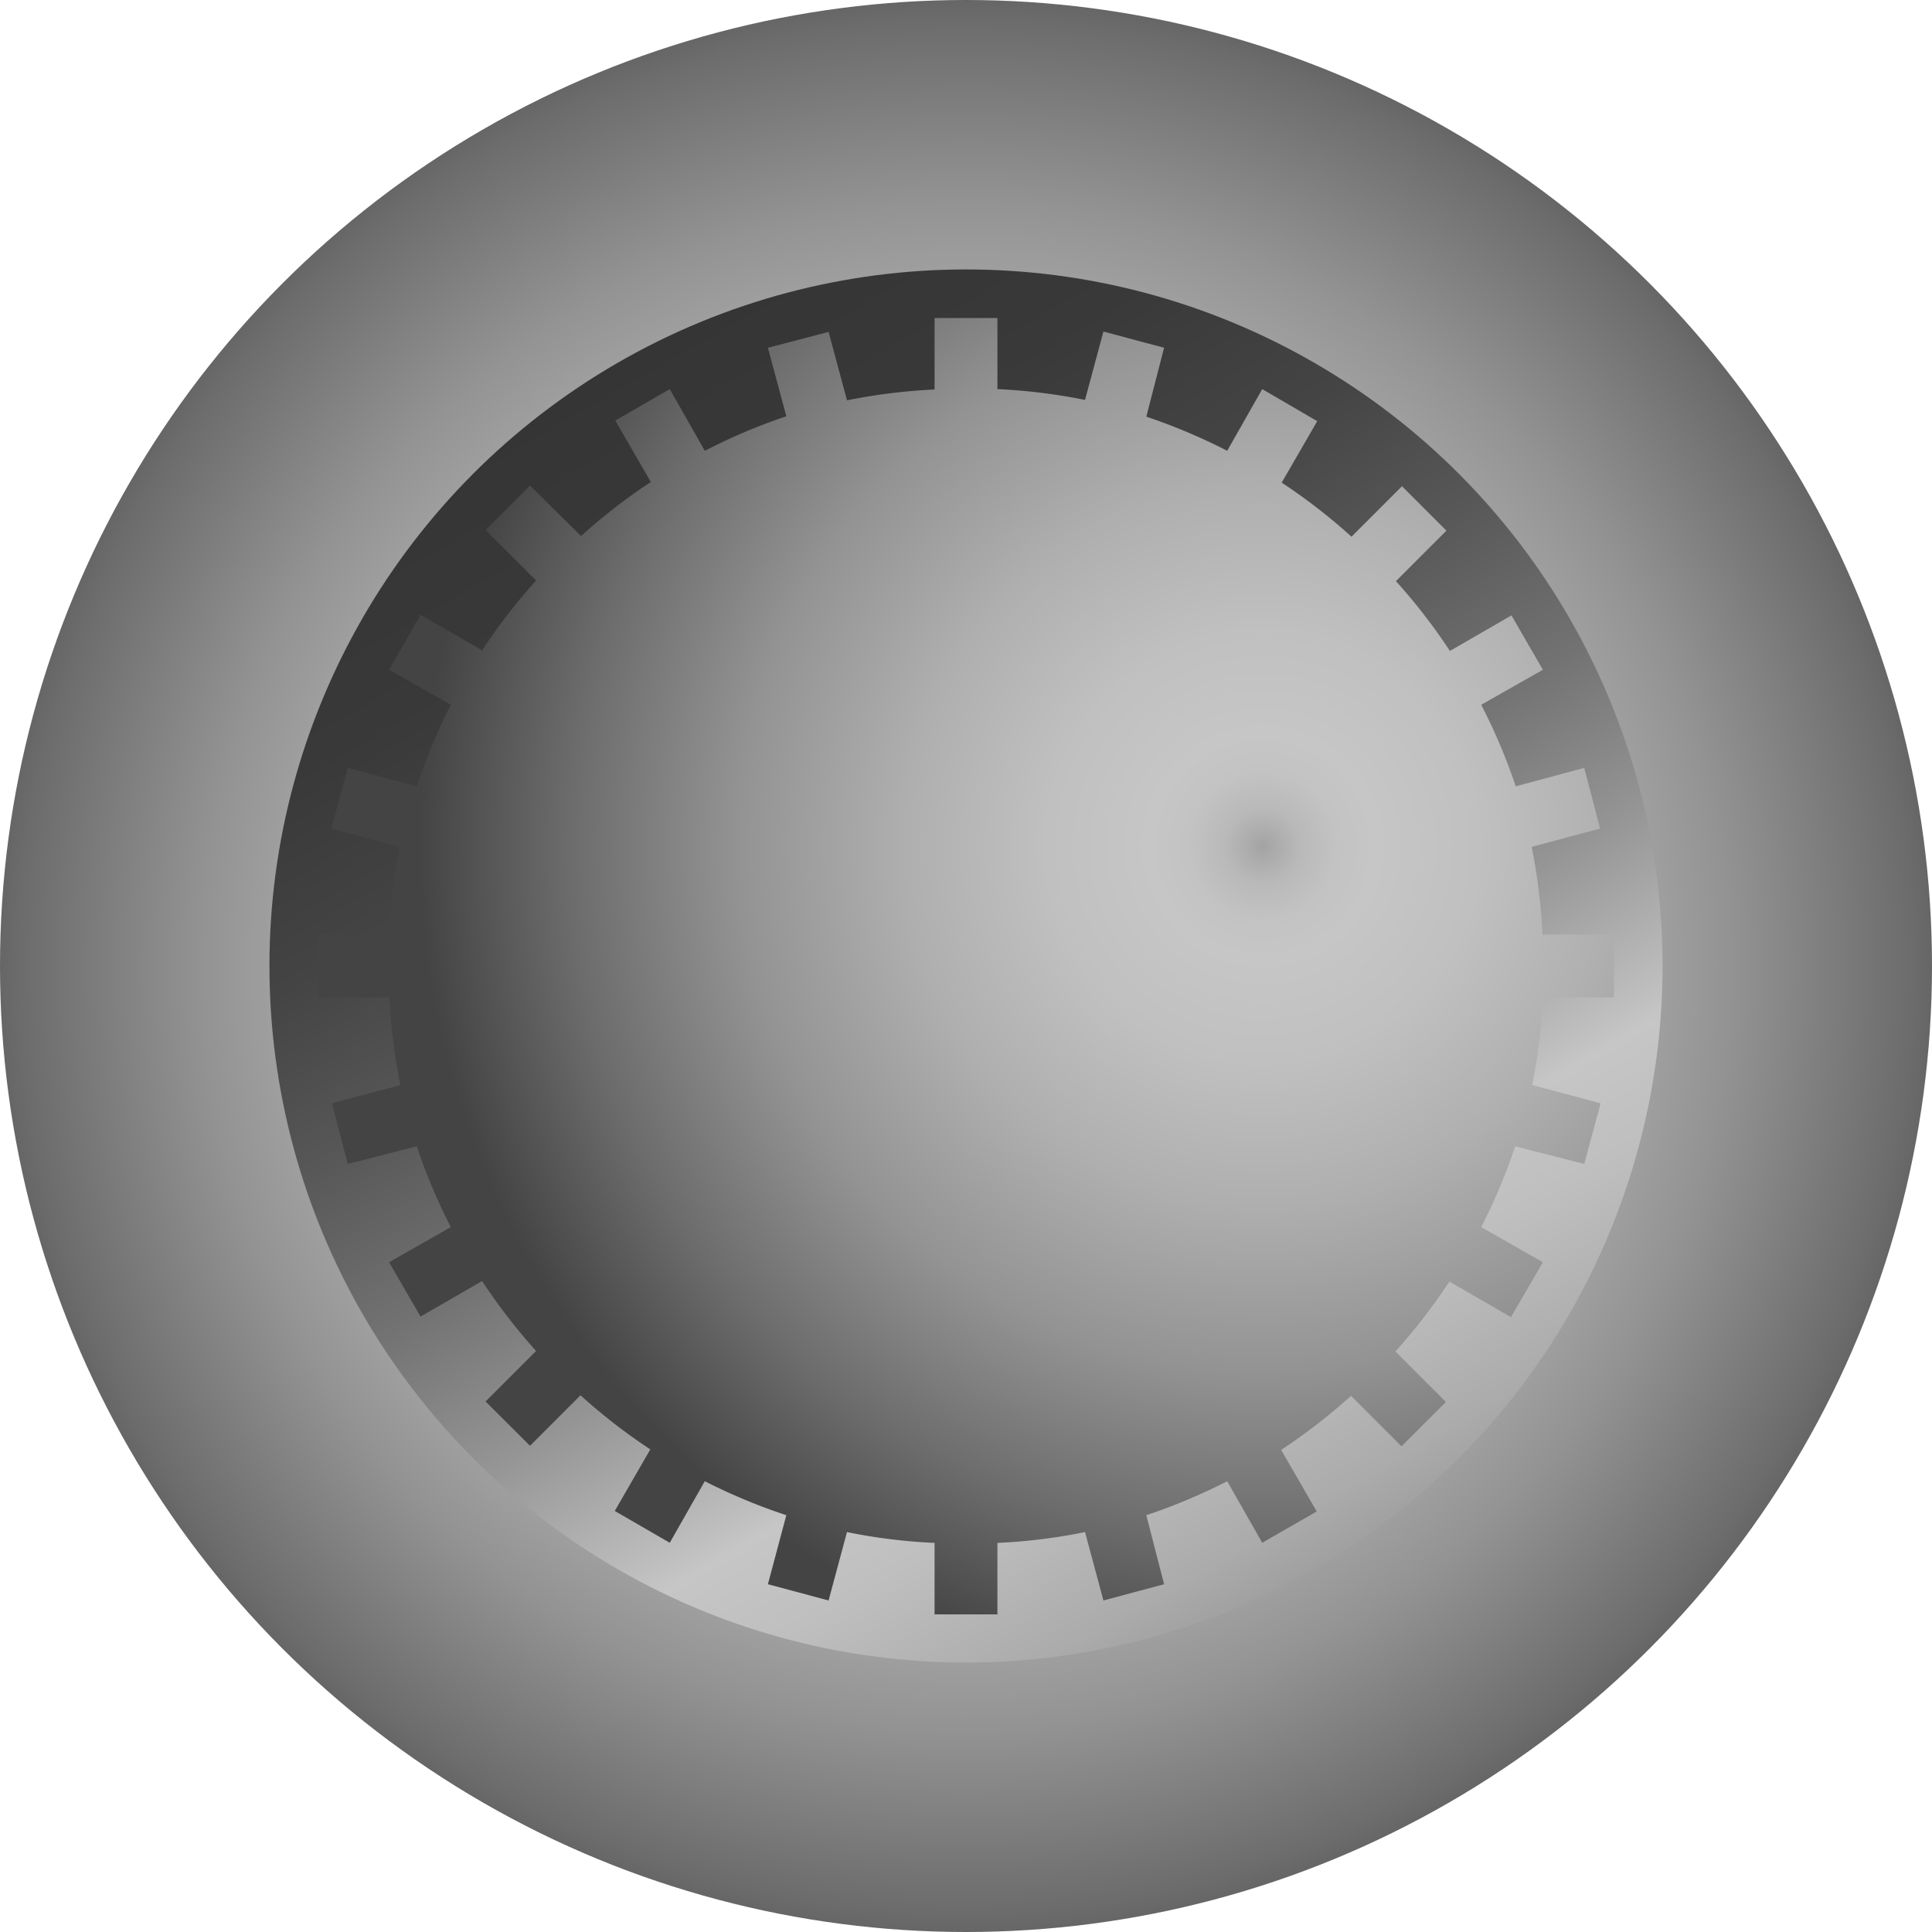<svg xmlns="http://www.w3.org/2000/svg" xmlns:xlink="http://www.w3.org/1999/xlink" viewBox="0 0 150 150"><defs><style>.cls-1{fill:url(#未命名的渐变_40);}.cls-2{fill:url(#未命名的渐变_59);}.cls-3{fill:url(#未命名的渐变_57);}</style><radialGradient id="未命名的渐变_40" cx="75" cy="75" r="75" gradientUnits="userSpaceOnUse"><stop offset="0" stop-color="#b7b7b7"/><stop offset="0.14" stop-color="#bfbfbf"/><stop offset="0.36" stop-color="#c6c6c6"/><stop offset="0.47" stop-color="silver"/><stop offset="0.62" stop-color="#afafaf"/><stop offset="0.79" stop-color="#939393"/><stop offset="0.98" stop-color="#6c6c6c"/><stop offset="1" stop-color="#666"/></radialGradient><linearGradient id="未命名的渐变_59" x1="102.04" y1="121.84" x2="47.96" y2="28.15" gradientUnits="userSpaceOnUse"><stop offset="0" stop-color="#a0a0a0"/><stop offset="0.04" stop-color="#ababab"/><stop offset="0.15" stop-color="#bfbfbf"/><stop offset="0.22" stop-color="#c6c6c6"/><stop offset="0.24" stop-color="#bebebe"/><stop offset="0.36" stop-color="#949494"/><stop offset="0.48" stop-color="#727272"/><stop offset="0.61" stop-color="#575757"/><stop offset="0.73" stop-color="#444"/><stop offset="0.86" stop-color="#393939"/><stop offset="1" stop-color="#353535"/></linearGradient><radialGradient id="未命名的渐变_57" cx="98.04" cy="65.7" r="72.76" gradientUnits="userSpaceOnUse"><stop offset="0" stop-color="#a3a3a3"/><stop offset="0.01" stop-color="#a9a9a9"/><stop offset="0.04" stop-color="#b9b9b9"/><stop offset="0.08" stop-color="#c3c3c3"/><stop offset="0.12" stop-color="#c6c6c6"/><stop offset="0.23" stop-color="silver"/><stop offset="0.38" stop-color="#afafaf"/><stop offset="0.56" stop-color="#939393"/><stop offset="0.74" stop-color="#6c6c6c"/><stop offset="0.9" stop-color="#444"/></radialGradient></defs><title>iot-管道(21)</title><g id="图层_6" data-name="图层 6"><circle class="cls-1" cx="75" cy="75" r="75"/><circle class="cls-2" cx="75" cy="75" r="54.08"/><path class="cls-3" d="M125.31,77.44V72.56h-5.55a46.09,46.09,0,0,0-.84-6.81l5.31-1.42L123,59.62l-5.32,1.43A44.67,44.67,0,0,0,115,54.72L119.79,52l-2.44-4.22-4.78,2.76a45,45,0,0,0-4.19-5.42l3.92-3.92-3.45-3.45-3.92,3.92a45.08,45.08,0,0,0-5.42-4.2l2.76-4.77L98,30.21,95.28,35A45.21,45.21,0,0,0,89,32.35L90.38,27l-4.71-1.26-1.43,5.31a44.81,44.81,0,0,0-6.8-.84V24.69H72.56v5.55a44.81,44.81,0,0,0-6.8.84l-1.43-5.31L59.62,27l1.43,5.32A45.21,45.21,0,0,0,54.72,35L52,30.21l-4.23,2.44,2.76,4.77a45.08,45.08,0,0,0-5.42,4.2L41.15,37.7,37.7,41.15l3.92,3.92a45,45,0,0,0-4.19,5.42l-4.78-2.76L30.21,52,35,54.72a44.67,44.67,0,0,0-2.64,6.33L27,59.62l-1.27,4.71,5.31,1.42a46.09,46.09,0,0,0-.84,6.81H24.69v4.88h5.55a46.12,46.12,0,0,0,.84,6.8l-5.31,1.42L27,90.37,32.36,89A44.54,44.54,0,0,0,35,95.27L30.21,98l2.44,4.22,4.78-2.76a45.91,45.91,0,0,0,4.19,5.43l-3.92,3.92,3.45,3.44,3.92-3.92a45.08,45.08,0,0,0,5.42,4.2l-2.76,4.78L52,119.78,54.72,115a45.16,45.16,0,0,0,6.33,2.64L59.62,123l4.71,1.26,1.43-5.31a43.58,43.58,0,0,0,6.8.84v5.55h4.88v-5.55a43.58,43.58,0,0,0,6.8-.84l1.43,5.31L90.38,123,89,117.64A45.16,45.16,0,0,0,95.28,115L98,119.78l4.23-2.43-2.76-4.78a45.08,45.08,0,0,0,5.42-4.2l3.92,3.92,3.45-3.44-3.92-3.92a45.91,45.91,0,0,0,4.19-5.43l4.78,2.76L119.79,98,115,95.27A44.54,44.54,0,0,0,117.64,89L123,90.37l1.27-4.71-5.31-1.42a46.12,46.12,0,0,0,.84-6.8Z"/></g></svg>